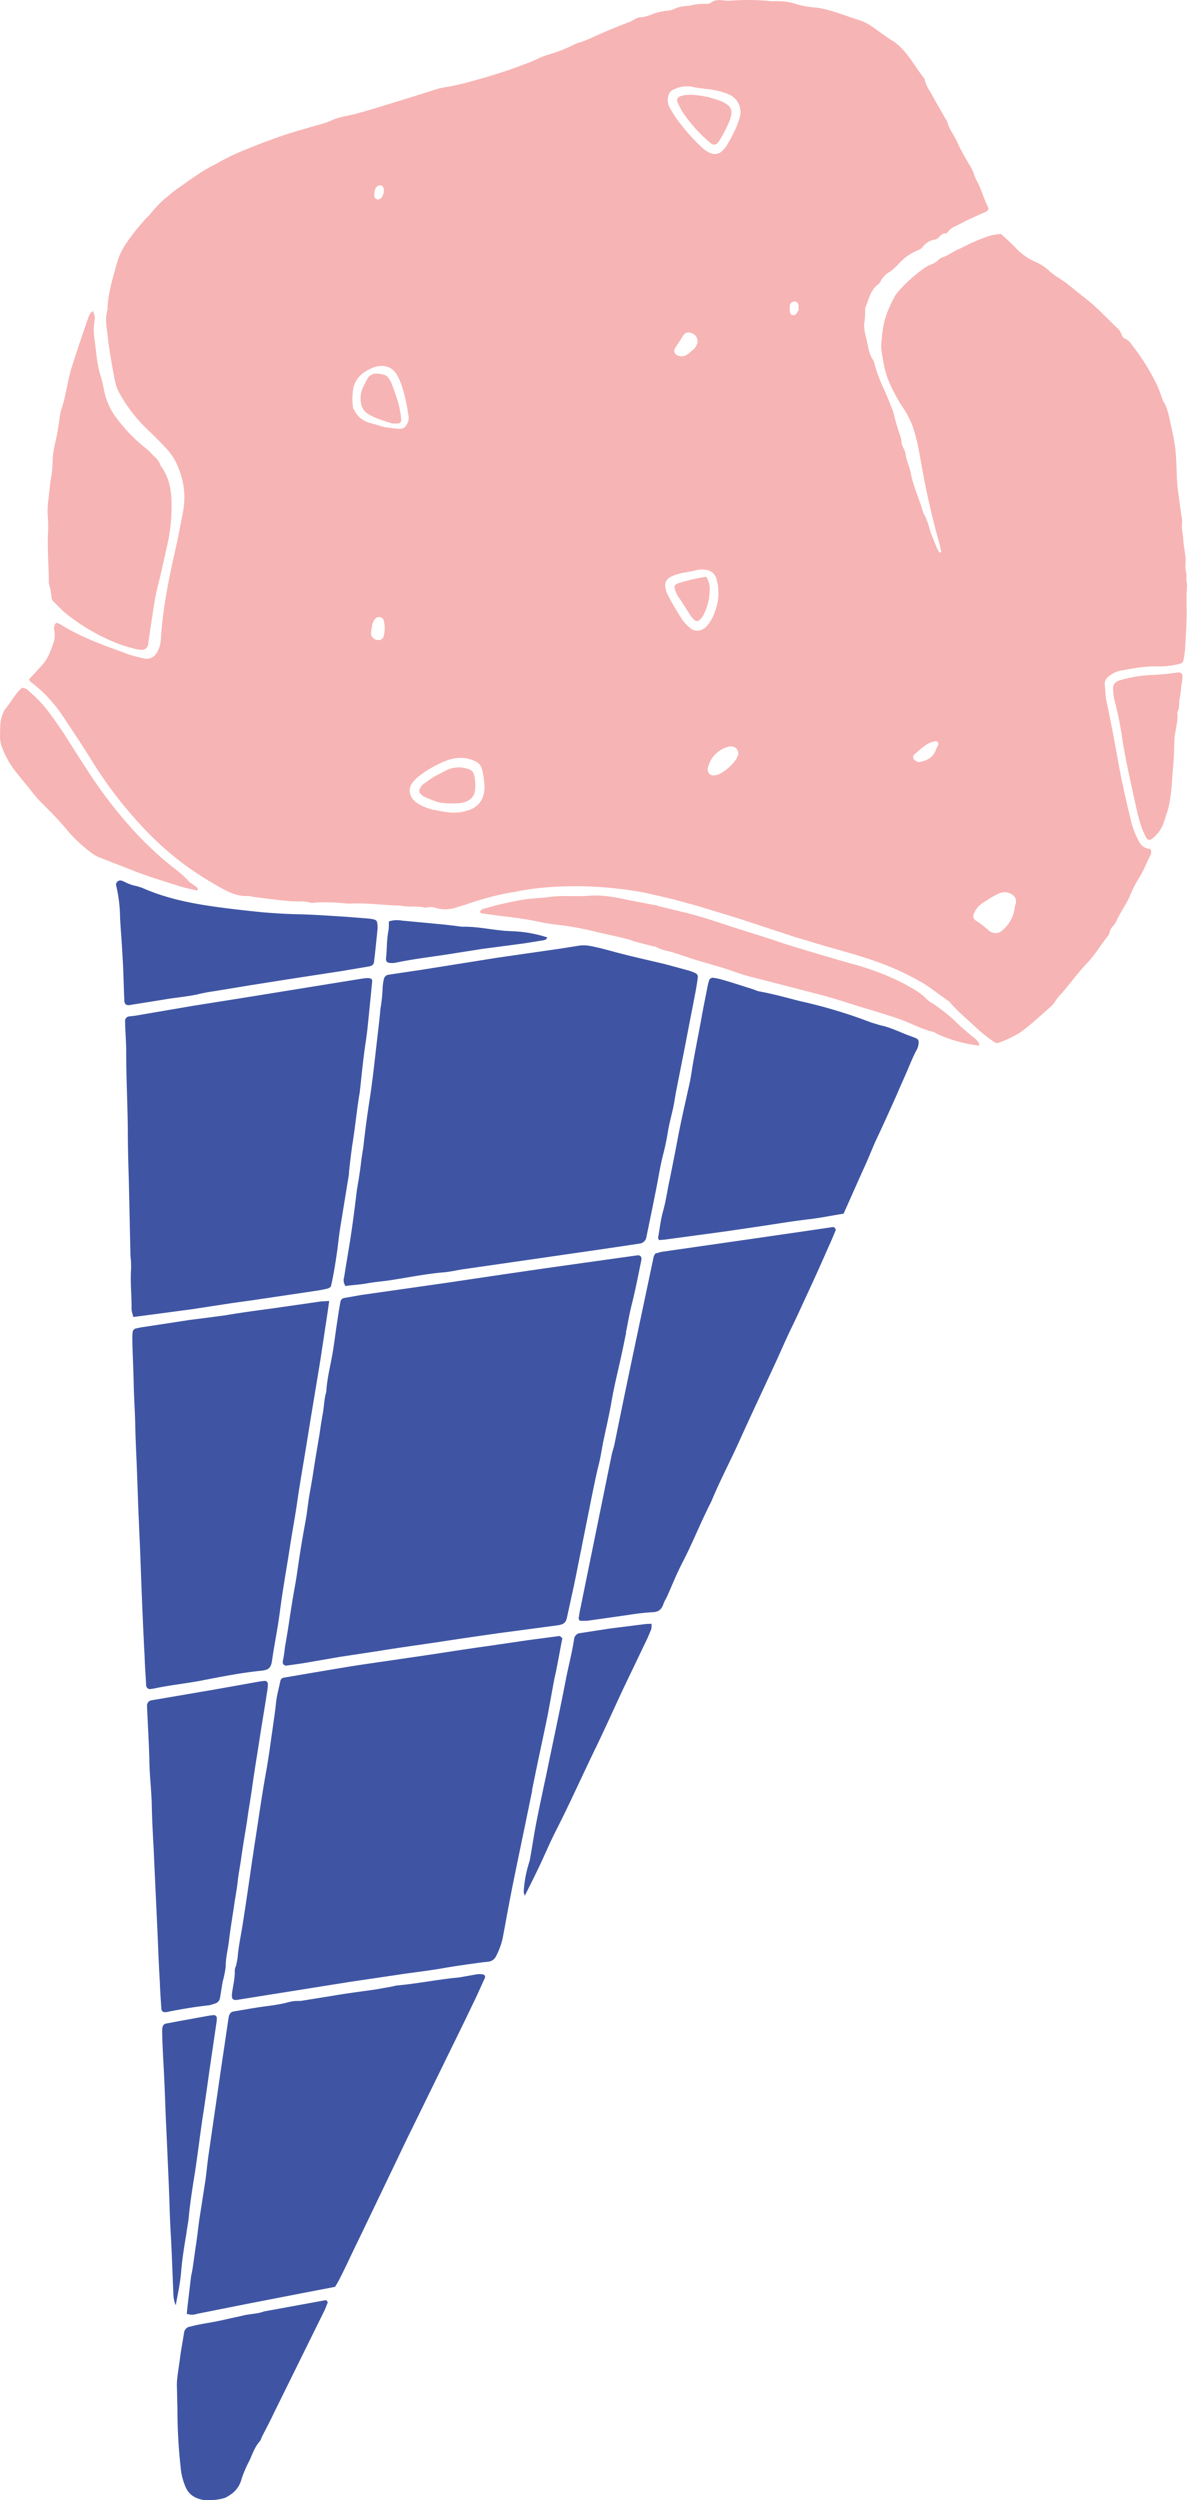 <svg xmlns="http://www.w3.org/2000/svg" width="444.9" height="936.5" viewBox="-0 -0.045 444.927 936.568" style=""><g><title>summerlic111_143238155</title><g data-name="Layer 2"><g data-name="icr cream cone" fill-rule="evenodd"><path d="M10.9 254.4l4.7-5.1c2.4-2.5 3.5-5.8 4.6-9a9.3 9.3 0 0 0 .1-4.4 3.1 3.1 0 0 1 .8-2.7l1.3.5c6.8 4.3 14.3 7.2 21.8 9.9l3.7 1.4a60.6 60.6 0 0 0 6.1 1.6c2.3.5 4-.6 5.1-2.7a11.3 11.3 0 0 0 1.2-4.7c.7-11 2.8-21.7 5.2-32.3 1.2-5.3 2.2-10.5 3.2-15.8a28.5 28.5 0 0 0-1.8-15.8 22.2 22.2 0 0 0-5-7.8c-2.5-2.7-5.2-5.3-7.9-7.9a56.4 56.4 0 0 1-9.3-12.5c-1.3-2.3-1.7-4.9-2.2-7.5-.8-4.4-1.6-8.9-2.1-13.4s-1.1-6.8-.1-10.2c.1-6.3 2.1-12.2 3.7-18.1a25 25 0 0 1 2.9-6.2 78.9 78.9 0 0 1 8.5-10.6 4.6 4.6 0 0 0 .7-.7 47.7 47.7 0 0 1 5.3-5.7c1.9-1.5 3.7-3.2 5.7-4.5 4.6-3.2 9-6.5 14-8.9l2.1-1.2a100.2 100.2 0 0 1 11.6-5.2c3.6-1.5 7.3-2.8 11-4.1s6.5-2 9.8-3 6-1.5 8.8-2.8 6-1.6 8.9-2.4c6.4-1.7 12.8-3.8 19.1-5.7l10.2-3.2a20.2 20.2 0 0 1 3.3-.9 93.5 93.5 0 0 0 10.5-2.3c5.9-1.6 11.9-3.4 17.6-5.5 2.6-1 5.3-1.9 7.7-3.1a26.7 26.7 0 0 1 3.6-1.4 57.6 57.6 0 0 0 10.4-4.1 9.5 9.5 0 0 1 1.8-.6 50.9 50.9 0 0 0 5.4-2.2c4.3-2 8.6-3.7 13-5.4 1.5-.5 2.6-1.8 4.5-1.8a13.3 13.3 0 0 0 4.2-1.2 23.1 23.1 0 0 1 5.2-1.2 8.8 8.8 0 0 0 2.8-.6c2-1.1 4.1-1.1 6.2-1.4a22.4 22.4 0 0 1 5.8-.6 2.7 2.7 0 0 0 1.8-.4c1.8-1.4 3.7-1 5.7-.8h1.9a84.6 84.6 0 0 1 15.1.2h1.9a22 22 0 0 1 7.2 1 32.7 32.7 0 0 0 7.7 1.4c4.1.5 7.8 1.9 11.7 3.2l3.2 1.1a19.5 19.5 0 0 1 6.5 3.1c2.6 1.8 5 3.7 7.7 5.3a22.2 22.2 0 0 1 3.9 3.6c2.7 3 4.7 6.6 7.2 9.8a2.5 2.5 0 0 1 .6 1.3 14.7 14.7 0 0 0 1.9 4c2.1 3.8 4.3 7.6 6.5 11.4.7 2.9 2.7 5.2 3.8 7.8s2.9 5.5 4.4 8.2a15.6 15.6 0 0 1 1.9 3.9 13.1 13.1 0 0 0 1.2 2.7c1.6 3 2.4 6.4 4 9.4.3.6 0 1.2-.7 1.6-3.1 1.4-6.2 2.7-9.2 4.3s-3.6 1.5-5 3.1-1.1.5-1.6.8a4.9 4.9 0 0 0-1.6 1 3.2 3.2 0 0 1-2.4 1.4 6.9 6.9 0 0 0-4 2.6 3.8 3.8 0 0 1-1.6 1.2 19.5 19.5 0 0 0-7.8 5.6 23.7 23.7 0 0 1-2.9 2.5 9.2 9.2 0 0 0-3.4 3.4 3.6 3.6 0 0 1-1.2 1.5c-2.8 2.2-3.3 5.5-4.6 8.5a1.4 1.4 0 0 0-.1.9 32.7 32.7 0 0 1-.4 5.4 18.8 18.8 0 0 0 .8 5.2c.7 2.9.9 5.8 2.6 8.3a3.4 3.4 0 0 1 .5 1.4 58.8 58.8 0 0 0 3.6 9.6c1.2 2.6 2.2 5.3 3.3 8a13.3 13.3 0 0 1 .5 1.9c.5 1.9 1 3.7 1.6 5.6s1.1 2.7 1.1 4.2a6.3 6.3 0 0 0 .8 2.3 13.4 13.4 0 0 1 .7 1.8c.2 2.5 1.4 4.7 1.9 7.1 1 5.3 3.3 10.1 4.8 15.3a22.8 22.8 0 0 1 2.4 6.3c.7 2 1.5 4 2.3 5.9a12.6 12.6 0 0 0 1.3 2.6h.3a.4.4 0 0 0 .4-.3c-.3-1.2-.5-2.5-.9-3.8-1.8-6.4-3.3-12.8-4.7-19.3-1-4.8-1.8-9.6-2.7-14.4a69.7 69.7 0 0 0-1.8-7.6 32.4 32.4 0 0 0-4.2-8.8 61.8 61.8 0 0 1-5.3-9.8 36.5 36.5 0 0 1-2.2-8c-.9-5.1-.8-5.1-.3-10.1a43.5 43.5 0 0 1 1-5.2 44.8 44.8 0 0 1 3.9-9 19.2 19.2 0 0 1 1.8-2.2 54.5 54.5 0 0 1 9.2-8.1 7 7 0 0 1 2.1-1.1 10.5 10.5 0 0 0 2.9-1.7 3.3 3.3 0 0 1 1.6-1.1c2.2-.7 4-2.2 6.1-3.1s3.7-1.9 5.7-2.7a48 48 0 0 1 6.3-2.4 24.4 24.4 0 0 1 3.9-.6c2 1.8 3.9 3.5 5.7 5.4a21.8 21.8 0 0 0 7.1 5 18.4 18.4 0 0 1 5.7 3.8c1.8 1.6 4 2.7 6 4.2l7.6 6.1c4 3.1 7.4 6.8 11 10.3a6.8 6.8 0 0 1 2.2 3.1 2.2 2.2 0 0 0 1.4 1.4 5.9 5.9 0 0 1 2.4 2.3 78.1 78.1 0 0 1 9.5 15.3c.6 1.3 1.1 2.7 1.6 4.1s.3 1 .5 1.4c1.8 2.8 2.3 6 3 9.2 1.8 8 1.9 9.7 2.2 18.8a50.5 50.5 0 0 0 .6 6.8c.4 3.1.8 6.1 1.3 9.2a12.1 12.1 0 0 1 .1 1.9c-.3 2 .3 3.9.4 5.8s.5 4.2.8 6.3-.2 3.9.2 5.8.1 2.3.2 3.4.3 2 .2 2.9c-.3 3.2-.1 6.5-.1 9.7s-.3 8.8-.6 13.2a31.8 31.8 0 0 1-.6 4.3 1.6 1.6 0 0 1-1.3 1.3 32.3 32.3 0 0 1-8.2 1c-4.6-.2-9.1.7-13.6 1.5a9.7 9.7 0 0 0-5.2 2.5 3.2 3.2 0 0 0-1.2 2.6c.2 2.1.2 4.1.6 6.2q2.3 10.8 4.2 21.6c1.3 7.4 2.9 14.7 4.7 22a33.1 33.1 0 0 0 3.3 9.1 4.8 4.8 0 0 0 3.7 2.8h.5a1.8 1.8 0 0 1 .4.9 3.2 3.2 0 0 1-.2 1.4c-1.6 2.9-2.6 6-4.4 8.7a44.1 44.1 0 0 0-3.3 6.5c-1.4 3.3-3.6 6.2-5.1 9.5a8.6 8.6 0 0 1-1.3 2 4.1 4.1 0 0 0-1.2 2 3.4 3.4 0 0 1-.5 1.4c-2.8 3.4-4.9 7.2-8 10.4s-6.6 8-10 11.9a2.3 2.3 0 0 0-.7.7c-1 1.2-1.8 2.8-3 3.8-3.9 3.4-7.6 7-12 10a46.7 46.7 0 0 1-7.5 3.5 2.1 2.1 0 0 1-1.8-.4c-1.8-1.3-3.7-2.7-5.4-4.2l-6.8-6.2c-1.1-1-2.1-2.1-3.1-3.1s-1.1-1.3-1.7-1.8c-3.6-2.4-7-5.3-10.8-7.4s-6.1-3.2-9.2-4.6c-8.5-3.7-17.5-6.1-26.4-8.6l-11.3-3.4-21.3-7-15.4-4.7-8.5-2.3c-4.3-1-8.5-2.1-12.9-2.9a142.4 142.4 0 0 0-17.4-1.9 133.6 133.6 0 0 0-19 .4c-4.7.4-9.4 1.4-14 2.2a111.2 111.2 0 0 0-15 4.2l-3.3 1a12.6 12.6 0 0 1-7.2.3 7.4 7.4 0 0 0-3.9-.3 1.4 1.4 0 0 1-.9 0c-2.9-.7-5.9 0-8.8-.7-6-.1-11.9-1-18-.8a19.6 19.6 0 0 1-3.4-.1 69.6 69.6 0 0 0-11.2-.2c-.3 0-.7.2-.9.1-2.7-.9-5.5-.4-8.3-.7-4.5-.4-9-1-13.5-1.6a13.8 13.8 0 0 0-2-.3c-4.1.2-7.5-1.6-10.9-3.5a129 129 0 0 1-14-9.1 121.6 121.6 0 0 1-17.7-16.7 154 154 0 0 1-15.7-21.1c-3.6-5.8-7.4-11.5-11.2-17.2a52.1 52.1 0 0 0-11.1-12c-.6-.4-1.3-.9-1.4-1.6zM264.8 33.3c-2-.3-3.6-.4-5.2-.8a10.9 10.9 0 0 0-7.1 1 3.2 3.2 0 0 0-2 2.5 5.5 5.5 0 0 0 .3 3.8 42.3 42.3 0 0 0 2.5 4.2 76.3 76.3 0 0 0 9.9 11.3 11.5 11.5 0 0 0 3.3 2.1 4 4 0 0 0 4.4-1.1 10.5 10.5 0 0 0 2-2.7 49.8 49.8 0 0 0 2.9-5.6 23.5 23.5 0 0 0 1.7-5.1 7.2 7.2 0 0 0-4.6-7.7 27.9 27.9 0 0 0-8.1-1.9zM163.7 303.5a34.3 34.3 0 0 0 3.4.6 16.7 16.7 0 0 0 7.7-.4c5-1.3 6.8-4.8 6.8-8.9a33.1 33.1 0 0 0-.6-5.3 10.1 10.1 0 0 0-.7-2.3 3.9 3.9 0 0 0-2-2c-3.8-1.9-7.6-1.6-11.3-.2a41.4 41.4 0 0 0-9.4 5.3 13.7 13.7 0 0 0-2.8 2.6c-2 2.5-1.5 5.3.9 7.4a12.5 12.5 0 0 0 1.2.8 17.8 17.8 0 0 0 6.8 2.4zm105-76.7a18.9 18.9 0 0 0-.1-9.8 4.6 4.6 0 0 0-4.1-3.6 9.8 9.8 0 0 0-3.4.1c-1.4.4-2.8.6-4.3.9a20 20 0 0 0-4.2 1.1c-2.8 1.1-4 2.6-2.8 6.1 0 .2.1.3.2.5a85.6 85.6 0 0 0 5.3 9.3 15.6 15.6 0 0 0 3.9 4.2 3.8 3.8 0 0 0 2.3.6 4.9 4.9 0 0 0 3.4-1.7c2.3-2.5 3.2-5.7 3.8-7.7zM144.3 160c1.3.1 3.4.5 5.5.6a2.8 2.8 0 0 0 2.7-1.7 4.6 4.6 0 0 0 .5-3.8 61.2 61.2 0 0 0-2.5-10.9c-.4-1-.8-2.1-1.3-3.1-1.7-3.3-4.4-4.8-8.6-3.7a9.6 9.6 0 0 0-1.8.7c-3.1 1.5-5.5 3.6-6.3 7a22.4 22.4 0 0 0-.2 7.3 4.2 4.2 0 0 0 .6 1.4 8.9 8.9 0 0 0 5.5 4.5zm236.1 179.7c.1-.5.3-1 .4-1.4a3.1 3.1 0 0 0-1.5-3.3 4.9 4.9 0 0 0-4.7-.4c-2.3.9-4.2 2.4-6.3 3.6a8.6 8.6 0 0 0-3.1 3.7c-.6 1.2-.5 2.2.6 2.9a39.1 39.1 0 0 1 4.7 3.6 3.8 3.8 0 0 0 5.2.1 17.9 17.9 0 0 0 2.3-2.5 13.2 13.2 0 0 0 2.4-6.3zm-115.1-51.9v.4a2.1 2.1 0 0 0 2.5 2.2 6.7 6.7 0 0 0 1.9-.5 17.8 17.8 0 0 0 6.4-5.8l.6-1.4a2.6 2.6 0 0 0-1-2.6 3.2 3.2 0 0 0-2.3-.5 10.6 10.6 0 0 0-8.1 8.2zm-6.6-163.2a2.1 2.1 0 0 0-2.5.9l-3.1 4.8a1.8 1.8 0 0 0 .9 2.8 3.6 3.6 0 0 0 3.2-.1 24.3 24.3 0 0 0 3-2.4 3.2 3.2 0 0 0 .8-1.2 3.2 3.2 0 0 0-2.3-4.8zm85.1 160.7c.3 0 .6.2.9.1 2.7-.5 4.9-1.6 6-4.3.3-.8.7-1.5 1-2.2s-.5-1.4-1.1-1.3a12.2 12.2 0 0 0-2.7.9 28.8 28.8 0 0 0-3.5 2.6l-1.8 1.6a1.4 1.4 0 0 0 .4 2.1zm-204.4-50.4a12.5 12.5 0 0 0-.3 1.9 2.6 2.6 0 0 0 2.5 2.9 1.9 1.9 0 0 0 2.2-1.4 12.2 12.2 0 0 0 .1-5.7 1.9 1.9 0 0 0-1.6-1.5 1.9 1.9 0 0 0-1.7.7 5.2 5.2 0 0 0-1.2 3.1zm.9-162.8v1.4c.1.6.9 1.3 1.4 1.2a2.7 2.7 0 0 0 1.2-.6 4.3 4.3 0 0 0 .9-3.6 1.8 1.8 0 0 0-.8-1.1 2 2 0 0 0-1.3.2c-1 .5-1.2 1.5-1.4 2.5zm159 44.1a14.6 14.6 0 0 0 0-2.1 2.3 2.3 0 0 0-.8-1.1 1.9 1.9 0 0 0-2.4 1.1 14 14 0 0 0 0 2.9 1.3 1.3 0 0 0 .9 1 1.9 1.9 0 0 0 1.3-.3 9.7 9.7 0 0 0 1-1.5z" fill="#f7b4b4"></path><path d="M234.7 499.2c-.5 2.2-.9 4.5-1.4 6.7-1.3 6.2-2.9 12.3-4 18.6s-2 9.8-3 14.7c-.7 3.2-1.1 6.4-1.9 9.5s-1.9 8.6-2.8 12.9c-1.2 6.2-2.5 12.4-3.7 18.6-.9 4.3-1.7 8.6-2.6 12.9l-2.7 12.4c-.4 2-.9 2.9-3.6 3.3l-20.3 2.7q-12.3 1.7-24.6 3.6c-7.4 1.1-14.8 2.1-22.1 3.3l-14.5 2.2-13.9 2.4-6.3.9a1.3 1.3 0 0 1-1.3-1.6 52.4 52.4 0 0 0 .8-5.3q1-5.6 1.8-11.1c.6-3.8 1.2-7.7 1.9-11.5s1.2-7.7 1.8-11.6 1.4-8.6 2.2-12.9c.5-2.7.8-5.5 1.2-8.2s1.2-6.7 1.7-10.1 1.5-9.3 2.3-14c.4-2.7.8-5.5 1.3-8.2s.5-5.5 1.3-8.1c.3-5.4 1.8-10.6 2.6-15.9.5-3.2.9-6.4 1.4-9.7s.8-5.4 1.3-8.1a1.7 1.7 0 0 1 1.3-1.4l6.2-1.1 32.9-4.7 20.2-3 16.5-2.4 13.5-1.9 20.7-2.9q1.8-.1 1.5 1.8c-1.1 5.3-2.1 10.6-3.4 15.8s-1.6 7.6-2.4 11.4z" fill="#3f55a4"></path><path d="M129.5 481.7a3.8 3.8 0 0 1-.5-3.4c.8-5.1 1.7-10.2 2.5-15.4s1.6-11.6 2.3-17.4c.2-.9.3-1.9.5-2.9s.8-5.1 1.1-7.7.8-4.8 1-7.2c.6-5.2 1.3-10.3 2.1-15.5 1.2-7.7 2-15.5 2.9-23.2.4-3.7.9-7.4 1.2-11.2a58.7 58.7 0 0 0 .8-7.2 17.4 17.4 0 0 1 .5-3.9 2 2 0 0 1 1.7-1.6l1.9-.3 10.1-1.5 28.9-4.6 23.6-3.4 6.3-1a12.9 12.9 0 0 1 4.8 0c3.1.6 6.1 1.4 9 2.2 6.3 1.7 12.7 3.1 19 4.6l8.5 2.3a17.5 17.5 0 0 1 3.2 1.2 1.9 1.9 0 0 1 .7 1.1c-.2 1.8-.5 3.6-.8 5.3-1.2 6.4-2.5 12.8-3.7 19.2l-3.6 18.2c-.4 2.1-.7 4.2-1.1 6.2s-1.5 6-2 9a91.8 91.8 0 0 1-1.9 9.1c-1 3.9-1.6 7.9-2.4 11.9-1.2 6.2-2.5 12.4-3.8 18.7a2.9 2.9 0 0 1-2.5 2.5l-15.5 2.3-12.5 1.8-14.5 2.1-23.6 3.4c-2.6.4-5.1 1-7.7 1.2-6.8.6-13.5 2-20.2 3-2.8.4-5.5.6-8.2 1.1s-5.5.6-8.1 1z" fill="#3f55a4"></path><path d="M199.5 670.6c-2.4 11.8-4.9 23.6-7.3 35.4-1.3 6.5-2.5 13.1-3.7 19.6a27.3 27.3 0 0 1-2.7 7.4 3.6 3.6 0 0 1-2.7 1.8l-2 .2c-5.1.7-10.3 1.4-15.4 2.3s-10.6 1.5-15.9 2.3l-18.9 2.8-39.5 6.3-1.9.3c-2.4.5-2.8-.3-2.5-2.6s1.1-5.5 1-8.3a4.1 4.1 0 0 1 .5-1.8c.2-1.1.5-2.3.6-3.4.3-3.7 1.1-7.4 1.7-11.1 1.2-7.5 2.3-15.1 3.4-22.7.3-2.3.7-4.5 1-6.8 1.5-9.4 2.8-19 4.5-28.4 1-5.5 1.7-11 2.5-16.5.4-3 .9-6 1.2-9.1s1.1-5.8 1.7-8.7a1.5 1.5 0 0 1 1.3-1.2l11.1-1.9c6.1-1 12.2-2.1 18.3-3s15.1-2.2 22.6-3.3 16.1-2.5 24.2-3.6l15-2.2 12.1-1.6c.3 0 .7.5 1 .8s0 .3 0 .5c-.7 3.5-1.3 7-2 10.5-.3 1.8-.8 3.5-1.1 5.3-.8 4.2-1.5 8.3-2.3 12.5-1.6 7.9-3.4 15.9-5 23.9l-.9 4.3z" fill="#3f55a4"></path><path d="M139.3 366.7c.1.4.3.7.2 1l-1.2 12.1-.3 2.9c-.2 2.3-.5 4.6-.8 6.8-.9 5.8-1.5 11.6-2.1 17.4l-.3 2.5c-1.1 6.5-1.7 13.2-2.8 19.8-.4 3-.8 6.1-1.1 9.1a7.6 7.6 0 0 0-.1 1.5l-3.3 20.2c-.4 2.6-.7 5.2-1 7.8-.7 4.8-1.4 9.6-2.5 14.2l-1 .6a49.4 49.4 0 0 1-5.3 1l-23.6 3.5-7.2 1-15 2.3-13.5 1.8-8.4 1.1a16.4 16.4 0 0 1-.7-2.8c.1-4.9-.5-9.8-.2-14.7a31.7 31.7 0 0 0-.2-5.3l-.6-27.8c-.2-6.7-.4-13.3-.4-20-.1-9.6-.6-19.2-.6-28.8 0-3.4-.3-6.8-.4-10.2v-1a1.7 1.7 0 0 1 1.5-2l2.5-.3 21.6-3.7 18.3-2.9 30.3-4.9 14.9-2.4c1.1-.1 2.3-.4 3.3.2z" fill="#3f55a4"></path><path d="M125.6 856.6l-12.5 2.4-20.6 4-18.6 3.7a5.8 5.8 0 0 1-3.9 0l.3-2.9 1.2-10.2c.1-1.1.4-2.2.6-3.3.5-3.2.9-6.5 1.4-9.7s.9-7.4 1.5-11.1 1.4-9 2.1-13.5l.9-7.7 5.4-37.2c.8-5.1 1.5-10.3 2.3-15.4.3-1.5.8-2.1 2.1-2.3 3.7-.6 7.4-1.3 11.1-1.8s6.1-.8 9.1-1.6 3.6-.3 5.3-.6l13-2.1c4.8-.8 9.7-1.4 14.5-2.1l6.7-1.2a7 7 0 0 1 1.4-.3c7.8-.7 15.4-2.3 23.2-3l6.2-1.1a7.1 7.1 0 0 1 2.9 0 1 1 0 0 1 .6 1.2c-1.5 3.2-2.9 6.5-4.5 9.7-3.6 7.6-7.4 15.2-11.1 22.8l-11.8 24.1c-1.9 3.8-3.7 7.6-5.5 11.4-5.6 11.6-11.1 23.2-16.7 34.7-1.6 3.4-3.2 6.8-4.9 10.1-.5 1-1.1 2-1.7 3z" fill="#3f55a4"></path><path d="M123.4 487.3c-.3 1.9-.5 3.7-.8 5.5l-2.4 15.9c-1.6 9.9-3.3 19.8-4.9 29.8s-2.9 17-4.1 25.5c-.8 5.3-1.8 10.6-2.6 15.9-1.2 7.7-2.6 15.4-3.6 23.1s-2.1 12.5-3 18.8c-.4 2.9-1.2 3.7-4 4-8 .8-15.8 2.4-23.6 3.9-5.6 1-11.3 1.6-16.8 2.8l-1.5.2a1.5 1.5 0 0 1-1.3-1.2c-.2-3.7-.5-7.5-.6-11.2-.4-7.2-.7-14.3-1-21.5s-.5-13.9-.8-20.9c-.2-3.8-.3-7.5-.5-11.2l-.6-16.6c-.2-5.4-.5-10.7-.6-16.1s-.5-10.7-.6-16-.4-10.8-.5-16.1a27.1 27.1 0 0 1 .1-2.9 1.6 1.6 0 0 1 1.2-1.4l1.9-.4 18.3-2.8 6.3-.8 6.8-.9c5.9-1 11.8-1.8 17.8-2.6l17.4-2.5c1.2-.2 2.5-.2 4-.3z" fill="#3f55a4"></path><path d="M245.7 469.5l2.2-.6 23.7-3.4 25.6-3.7 13-1.9 2-.3a1.1 1.1 0 0 1 1 1.3c-.8 1.9-1.6 3.9-2.5 5.8-2.5 5.7-5 11.3-7.6 16.9s-4.2 9.2-6.4 13.7-4.3 9.5-6.5 14.2c-4.3 9.3-8.7 18.6-12.9 27.9-3.4 7.6-7.3 14.9-10.5 22.6-.5 1.2-1.2 2.3-1.7 3.5-3.1 6.3-5.7 12.8-8.9 19s-4.3 9.5-6.5 14.2a12.3 12.3 0 0 0-1.2 2.6c-.8 1.9-2.1 2.6-4.2 2.6a85.8 85.8 0 0 0-8.7 1l-15.5 2.2h-2.8a1.1 1.1 0 0 0-.3-.5c0-.2-.1-.3-.1-.5a.9.9 0 0 1 .1-.5c.1-.9.3-1.9.5-2.9l11.7-57.4c.3-1.6.9-3.1 1.2-4.7 4.7-23.3 9.7-46.5 14.6-69.8a3.6 3.6 0 0 1 .4-.9s.1-.1.3-.4z" fill="#3f55a4"></path><path d="M316.2 454.6c-4.4.7-8.3 1.5-12.3 2-7 .8-13.9 2-20.8 3l-11.6 1.7-22.2 3-2.3.2c-.2-.5-.4-.8-.3-1.1.6-3.2.9-6.4 1.8-9.6s1.4-6.3 2-9.5c1.3-6.2 2.5-12.4 3.7-18.7s2.9-13.6 4.4-20.4c.3-1.6.6-3.2.8-4.8 1-6 2.2-11.9 3.3-17.8.7-4 1.5-8 2.3-12a24.9 24.9 0 0 1 .9-3.7 1.9 1.9 0 0 1 1.2-.7 23.3 23.3 0 0 1 3.8.8c3.9 1.1 7.7 2.4 11.6 3.6a10.7 10.7 0 0 0 1.9.7c5.2.9 10.4 2.4 15.6 3.7a189.3 189.3 0 0 1 26.6 8l3.3 1c3.5.7 6.8 2.3 10.1 3.6l2.7 1c1.5.6 1.9.9 1.5 3a4.8 4.8 0 0 1-.7 1.8c-1.2 2.3-2.2 4.7-3.2 7.1s-2.8 6.3-4.1 9.4c-2.6 5.8-5.2 11.6-7.9 17.3-1.4 3.1-2.6 6.2-4 9.3-2.7 5.9-5.3 11.9-8.1 18.1z" fill="#3f55a4"></path><path d="M83.5 742.1c-.5 2.8-.7 4.4-1 6a2.6 2.6 0 0 1-2 2.4l-1.9.6c-5.5.6-10.9 1.5-16.3 2.6h-.5a1.2 1.2 0 0 1-1.3-1.2q-.4-5.1-.6-10.2c-.3-4.9-.5-9.7-.7-14.6-.5-11.7-1.1-23.4-1.6-35.1-.3-5.4-.6-10.7-.7-16.1s-.8-11-.9-16.5-.6-14-.9-21a2 2 0 0 1 1.6-2.1l24-4.1 16.3-2.9a21.3 21.3 0 0 1 2.5-.3 1.4 1.4 0 0 1 .9.9 13.4 13.4 0 0 1-.1 2c-1.1 7.4-2.4 14.7-3.5 22.1-.8 5-1.6 10-2.3 15s-1.2 7.4-1.7 11.1-1.7 10.2-2.4 15.4c-.4 2.9-1 5.7-1.3 8.6s-.9 5.8-1.3 8.7-1.4 8.7-1.9 13-1.3 6.7-1.3 10.2a32.8 32.8 0 0 1-1.1 5.5z" fill="#3f55a4"></path><path d="M34.8 116.5a5.2 5.2 0 0 1 .6 3.8 21.7 21.7 0 0 0 .1 7.2c.6 4.7.9 9.4 2.4 13.9a41.5 41.5 0 0 1 1.1 4.8 25.6 25.6 0 0 0 3.9 9.3 59.4 59.4 0 0 0 9.5 10.5c1.3 1.2 2.8 2.2 4 3.5s3.2 2.7 3.8 4.9c3.1 4.1 4 8.8 4.1 13.8a64.7 64.7 0 0 1-1.3 14.5c-1.2 5.5-2.4 11.1-3.8 16.6s-1.9 10.6-2.8 15.9l-.9 6.3a2.4 2.4 0 0 1-2.5 1.9 13.7 13.7 0 0 1-2.8-.5 50.6 50.6 0 0 1-10.1-3.6 72.6 72.6 0 0 1-15.7-9.8 54.4 54.4 0 0 1-4.2-4.1 2.4 2.4 0 0 1-.9-1.7 23.9 23.9 0 0 0-1-5.2c0-6.3-.6-12.6-.3-18.9a45.6 45.6 0 0 0-.1-6.4 28.4 28.4 0 0 1 .2-5.8c.2-1.4.3-2.9.5-4.3l.3-2.9a35.5 35.5 0 0 0 .8-7.3 38.5 38.5 0 0 1 .9-6.7 85.4 85.4 0 0 0 1.8-10.1 15.4 15.4 0 0 1 .9-3.7 49.4 49.4 0 0 0 1.3-5.2c.7-3 1.2-6.1 2.1-9.1q3-9.4 6.3-18.9c.4-1 .7-2.1 1.8-2.7z" fill="#f7b4b4"></path><path d="M47.4 376.4a1.9 1.9 0 0 1-.8-1.7c-.2-4.5-.3-9.1-.5-13.6l-.3-4.9c-.2-4.2-.6-8.4-.8-12.6a54.2 54.2 0 0 0-1.5-12.1 1.6 1.6 0 0 1 1.9-1.7 6.9 6.9 0 0 1 1.3.5 15.7 15.7 0 0 0 4.6 1.6l1.9.6c8.1 3.6 16.6 5.5 25.3 6.8 6.6 1 13.2 1.7 19.9 2.4 4 .3 8.1.6 12.1.7 6.5.1 13 .6 19.5 1l8.8.7 1.4.3a1.4 1.4 0 0 1 1.2 1.3 9.7 9.7 0 0 1 .1 2.4c-.4 4-.8 8.1-1.3 12.1-.1 1.2-.9 1.6-2 1.8l-10.1 1.7-20.2 3.1L94 369l-14 2.3a61.8 61.8 0 0 0-6.2 1.2c-4.3.9-8.7 1.2-13 2l-12.5 2z" fill="#3f55a4"></path><path d="M76 936.4c-3.5-.7-5.5-2.4-6.6-5.2a23.8 23.8 0 0 1-1.7-7.1 199.5 199.5 0 0 1-1.2-21.9c-.1-2.7-.1-5.5-.2-8.3s.7-6.8 1.1-10.1 1.1-6.8 1.6-10.1a2.6 2.6 0 0 1 2.3-2.2c3.6-1 7.3-1.4 11-2.2l8.6-1.9c2.6-.7 5.5-.6 8.1-1.6l23-4.2c.4-.1.9.6.8 1l-1.1 2.7-19.2 38.9c-1.4 3-2.9 5.8-4.4 8.7a5.9 5.9 0 0 1-.6 1.4c-1.9 2.1-2.8 4.7-3.9 7.2a46 46 0 0 0-3.1 7.2 9.8 9.8 0 0 1-4.2 5.8 11.3 11.3 0 0 1-2.1 1.2 21.6 21.6 0 0 1-8.2.7z" fill="#3f55a4"></path><path d="M246.5 339.3l8.6 2.1c6.2 1.4 12.2 3.4 18.2 5.4l15.8 5 4.7 1.6c8.3 2.6 16.8 5.1 25.2 7.5a98.7 98.7 0 0 1 19.6 7.4c3 1.7 6.1 3.2 8.5 5.7a10.8 10.8 0 0 0 2.4 1.8 62.8 62.8 0 0 1 7.7 5.9 98.7 98.7 0 0 0 8.4 7.4 9.3 9.3 0 0 1 1.3 1.5 2.5 2.5 0 0 1 .1.9c0 .1-.3.2-.4.1a52.4 52.4 0 0 1-15-4.2c-.6-.2-1.1-.7-1.7-.9-4.5-1-8.5-3.3-12.8-4.8s-8.6-2.8-13-4.1-10.2-3.3-15.4-4.7l-23.6-6.1a93.2 93.2 0 0 1-10.3-3c-5.1-1.8-10.3-3.1-15.4-4.7l-6.9-2.3c-2.2-.7-4.5-.9-6.5-2.1a7 7 0 0 0-1.4-.3c-2.7-.8-5.4-1.3-8-2.2s-8.2-2-12.4-3a118.8 118.8 0 0 0-15.8-2.9c-2.1-.2-4.1-.6-6.2-1-5-1.1-10-1.7-15-2.3l-6.7-.9a.9.9 0 0 1-.6-.7l.6-.7.4-.2a122.9 122.9 0 0 1 15.7-3.6c3.2-.5 6.5-.5 9.7-1 4.9-.6 9.8 0 14.6-.4s9.5.5 14.1 1.5l11.5 2.2z" fill="#f7b4b4"></path><path d="M8.2 257.6a3.9 3.9 0 0 1 2.7 1.3 49.8 49.8 0 0 1 7.4 7.8c2.6 3.5 5.1 7.1 7.4 10.8s5.6 8.8 8.5 13.2a171.1 171.1 0 0 0 14.2 18.5A130.4 130.4 0 0 0 65 325a35.7 35.7 0 0 1 5.5 4.8c.8 1 2.1 1.5 3.1 2.4s.3.7.5 1.4c-2.5-.6-4.7-1-6.9-1.7-6.2-2-12.4-3.8-18.5-6.3l-11.3-4.4a12.5 12.5 0 0 1-3.7-2.2 53.9 53.9 0 0 1-8.8-8.4c-2.8-3.4-5.9-6.5-9-9.6a44.8 44.8 0 0 1-3.6-4c-1.9-2.5-3.9-4.8-5.8-7.2a34.6 34.6 0 0 1-6-10.6 12.6 12.6 0 0 1-.5-3.3c.1-2.8-.1-5.6.9-8.2a9.8 9.8 0 0 1 .8-1.8c2.3-2.7 3.9-6 6.5-8.3z" fill="#f7b4b4"></path><path d="M244.2 608.2a7 7 0 0 1-.1 2.1l-1.3 3.1-9.3 19.4c-3.5 7.5-6.9 15.1-10.5 22.5-4.9 10.1-9.5 20.4-14.6 30.4-2.3 4.5-4.2 9.1-6.4 13.7s-3.4 6.9-5.3 10.7a6.8 6.8 0 0 1-.4-1.5 43.9 43.9 0 0 1 1.6-9.5c.2-.8.5-1.6.7-2.4.9-5 1.6-9.9 2.6-14.9s2.3-11.2 3.5-16.7c2.4-11.8 5-23.6 7.3-35.5 1-5.2 2.4-10.4 3.2-15.7a2.5 2.5 0 0 1 2.3-2.2l11.1-1.7 13.5-1.7z" fill="#3f55a4"></path><path d="M65.9 863.5c-1-2.1-.9-4.2-1-6.3-.3-6.8-.5-13.6-.9-20.4s-.5-13.4-.8-20-.7-16.3-1.1-24.4c-.2-5.6-.4-11.3-.7-17s-.5-9.1-.6-13.6a9.7 9.7 0 0 1 .1-2.4 1.7 1.7 0 0 1 1.2-1.4l4.8-.9 11-2a19.7 19.7 0 0 1 2.4-.3 1.3 1.3 0 0 1 1 1c-.1.4 0 .9-.1 1.4l-2.7 18.4c-.8 5.7-1.6 11.5-2.5 17.3s-1.9 14.2-3 21.3c-.9 5.6-1.8 11.2-2.3 16.9-.2 1.7-.6 3.5-.8 5.3-.8 4.8-1.6 9.6-2 14.5s-1.3 8.3-2 12.6z" fill="#3f55a4"></path><path d="M437.8 303.2l-1.8 5.5a13.2 13.2 0 0 1-4.5 5.7 1.3 1.3 0 0 1-1.7-.4 34.9 34.9 0 0 1-2-4.4c-.7-2.3-1.4-4.7-1.9-7.1-1.8-8.2-3.7-16.5-5.1-24.8a126.4 126.4 0 0 0-2.9-14.9 15.9 15.9 0 0 1-.6-3.8c-.4-2.8.8-3.8 2.8-4.3a50.2 50.2 0 0 1 11.6-1.9 85.2 85.2 0 0 0 8.7-.8 6.1 6.1 0 0 1 1.9-.1 1.3 1.3 0 0 1 .9 1 13.1 13.1 0 0 1-.3 3.4c-.3 1.7-.3 3.6-.7 5.2s.1 3.7-.9 5.3c.4 3.6-1 7-1.1 10.6s-.2 6.9-.5 10.2c-.5 4.9-.4 9.8-1.9 15.6z" fill="#f7b4b4"></path><path d="M145.8 345.1a10.1 10.1 0 0 1 4.8-.3l16 1.5 4.3.5a19.7 19.7 0 0 0 2.4.3c4.9-.1 9.7.9 14.6 1.4 1.4.2 2.9.2 4.3.3a47.3 47.3 0 0 1 12.9 2.3c-.2.9-1 1-1.5 1.1l-6.8 1.1-15.9 2.1-9.6 1.5c-7.7 1.3-15.5 2.1-23.1 3.7a6.5 6.5 0 0 1-2.4 0 1.2 1.2 0 0 1-1.1-1.3c0-.2-.1-.3 0-.5.4-3.4.2-6.8.9-10.2.2-1.1.1-2.2.2-3.5z" fill="#3f55a4"></path><path d="M265.5 36.3c2.6.9 5 1.3 7 2.8a3.4 3.4 0 0 1 1.6 3.7 12.3 12.3 0 0 1-1.2 3.7 44.8 44.8 0 0 1-3.7 6.8 1.8 1.8 0 0 1-2.5.5l-.4-.3a53.2 53.2 0 0 1-10.9-12.3l-1.3-2.6c-.7-1.5-.1-2.4 1.6-2.8 3.4-.8 6.7 0 9.8.5z" fill="#f7b4b4"></path><path d="M164.4 300.5a48.9 48.9 0 0 1-5.4-2.1c-.6-.2-1-.8-1.5-1.2a1.5 1.5 0 0 1-.1-1.8 4.6 4.6 0 0 1 1.1-1.6c1.5-1 2.9-2.1 4.4-3l4.4-2.3a10.6 10.6 0 0 1 8.9-.2 2.4 2.4 0 0 1 1.3 1.3 15 15 0 0 1 .4 7.3 4.8 4.8 0 0 1-2 2.7 7.7 7.7 0 0 1-3.6 1.2 30.7 30.7 0 0 1-7.9-.3z" fill="#f7b4b4"></path><path d="M264.7 216a8.1 8.1 0 0 1 1.3 5.2 20.4 20.4 0 0 1-2.4 9.3 6.3 6.3 0 0 1-1.5 1.8 1.4 1.4 0 0 1-1.7 0 9 9 0 0 1-1.6-1.8c-1.4-2.1-2.7-4.4-4.2-6.5a9 9 0 0 1-1.8-4.5c.3-.3.6-.8 1-.9a66.6 66.6 0 0 1 10.9-2.6z" fill="#f7b4b4"></path><path d="M147 158.6c-3.3-1.1-6.5-1.9-9.2-3.7a5.7 5.7 0 0 1-2.5-4 9.8 9.8 0 0 1 1.1-6.5l1.1-2.2a3.9 3.9 0 0 1 3.9-2.3 20 20 0 0 1 2.4.4 3 3 0 0 1 1.9 1.4 7.5 7.5 0 0 1 1 1.7c1.7 4.5 3.4 9 3.7 14a1.3 1.3 0 0 1-1.3 1.2z" fill="#f7b4b4"></path></g></g></g></svg>